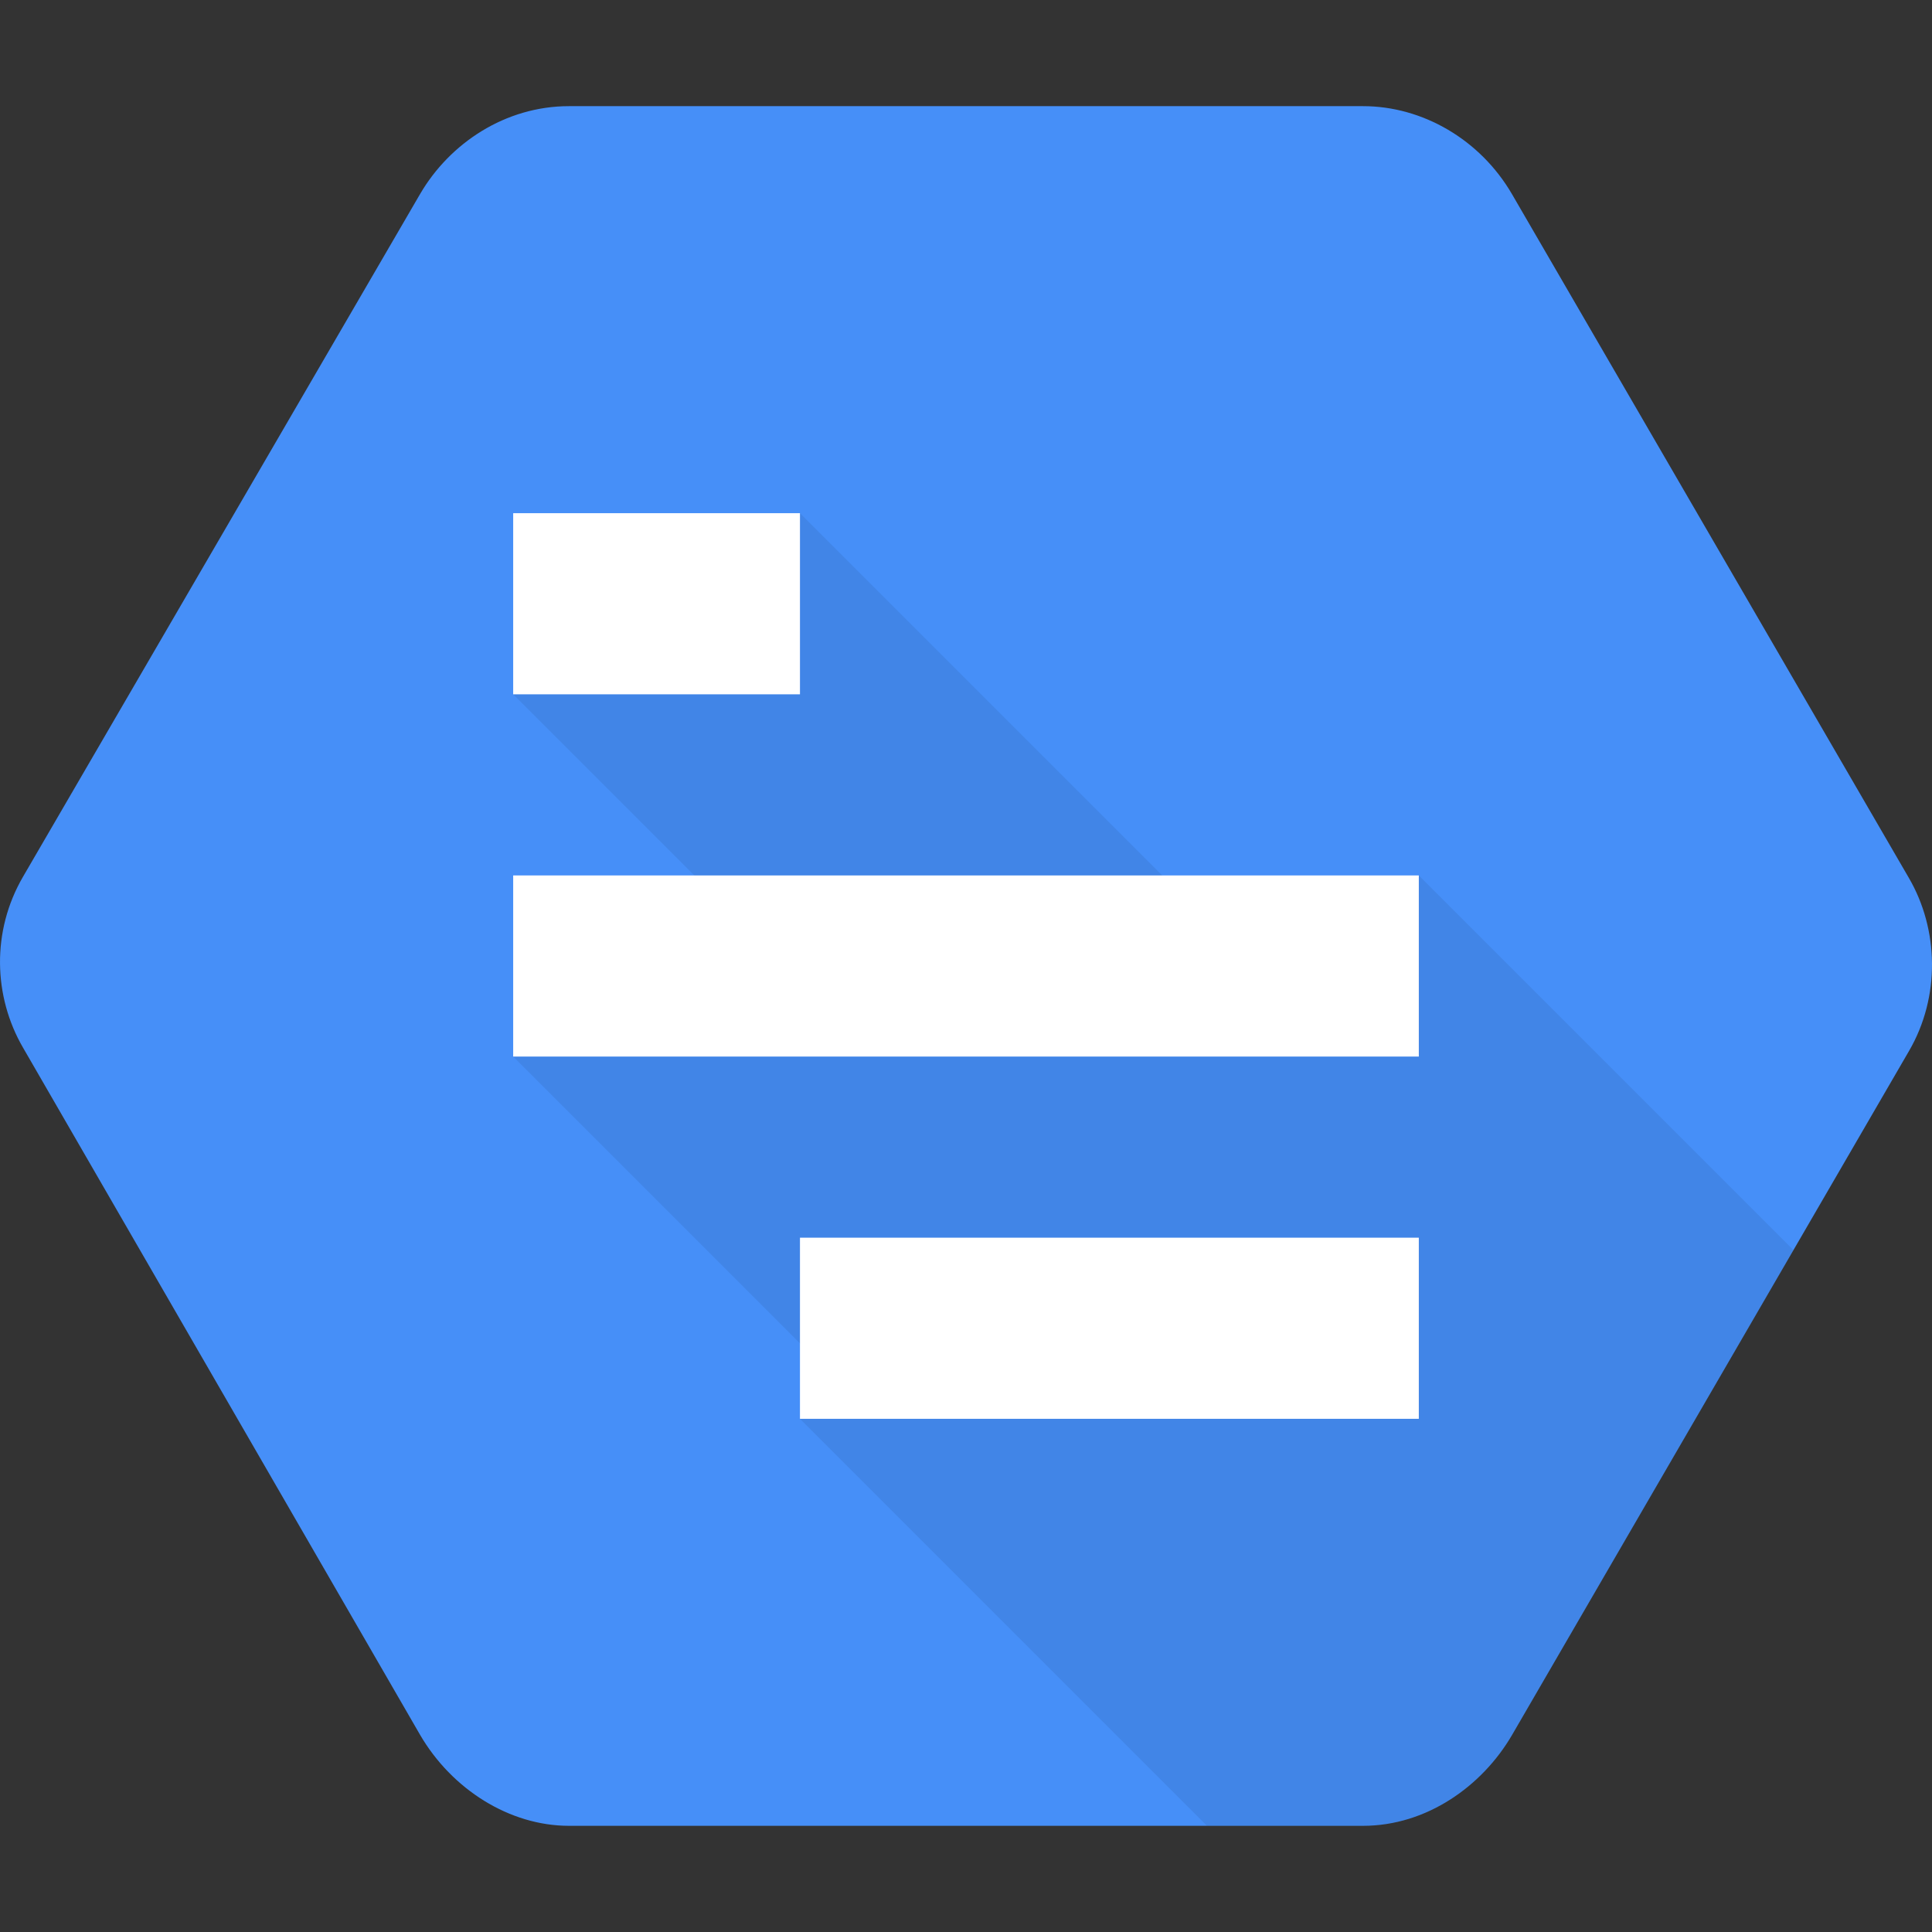 <?xml version="1.0" encoding="utf-8"?>
<!-- Generator: Adobe Illustrator 19.1.0, SVG Export Plug-In . SVG Version: 6.00 Build 0)  -->
<svg version="1.1" id="Layer_1" xmlns="http://www.w3.org/2000/svg" xmlns:xlink="http://www.w3.org/1999/xlink" x="0px" y="0px"
	 viewBox="0 0 128 128" style="enable-background:new 0 0 128 128;" xml:space="preserve">
<rect x="0" y="0" width="128" height="128" fill="#333333" stroke="none"/>
<g>
	<path style="fill:#468FF8;" d="M126.474,58.175l-26.304-45.318c-2.108-3.618-5.93-5.824-9.864-5.824H37.697
		c-4.215,0-7.896,2.448-9.865,5.821L1.528,58.081c-2.107,3.618-1.964,7.954-0.002,11.33l26.304,45.524
		c2.108,3.617,5.931,6.03,9.864,6.03h52.608c4.217,0,7.897-2.632,9.866-6.004l26.303-45.32
		C128.58,66.024,128.437,61.55,126.474,58.175z"/>
</g>
<path style="opacity:0.07;" d="M94,58l-10.841,6.159L53,34l-5.529,3.743l-0.804-0.91L34,46l18.688,18.688L34,70
	l22.387,22.387L53,94l26.966,26.966h10.336c4.217,0,7.897-2.632,9.866-6.004l18.654-32.14L94,58z"/>
<rect x="34" y="58" style="fill:#FFFFFF;" width="60" height="12"/>
<rect x="53" y="82" style="fill:#FFFFFF;" width="41" height="12"/>
<rect x="34" y="34" style="fill:#FFFFFF;" width="19" height="12"/>
</svg>
